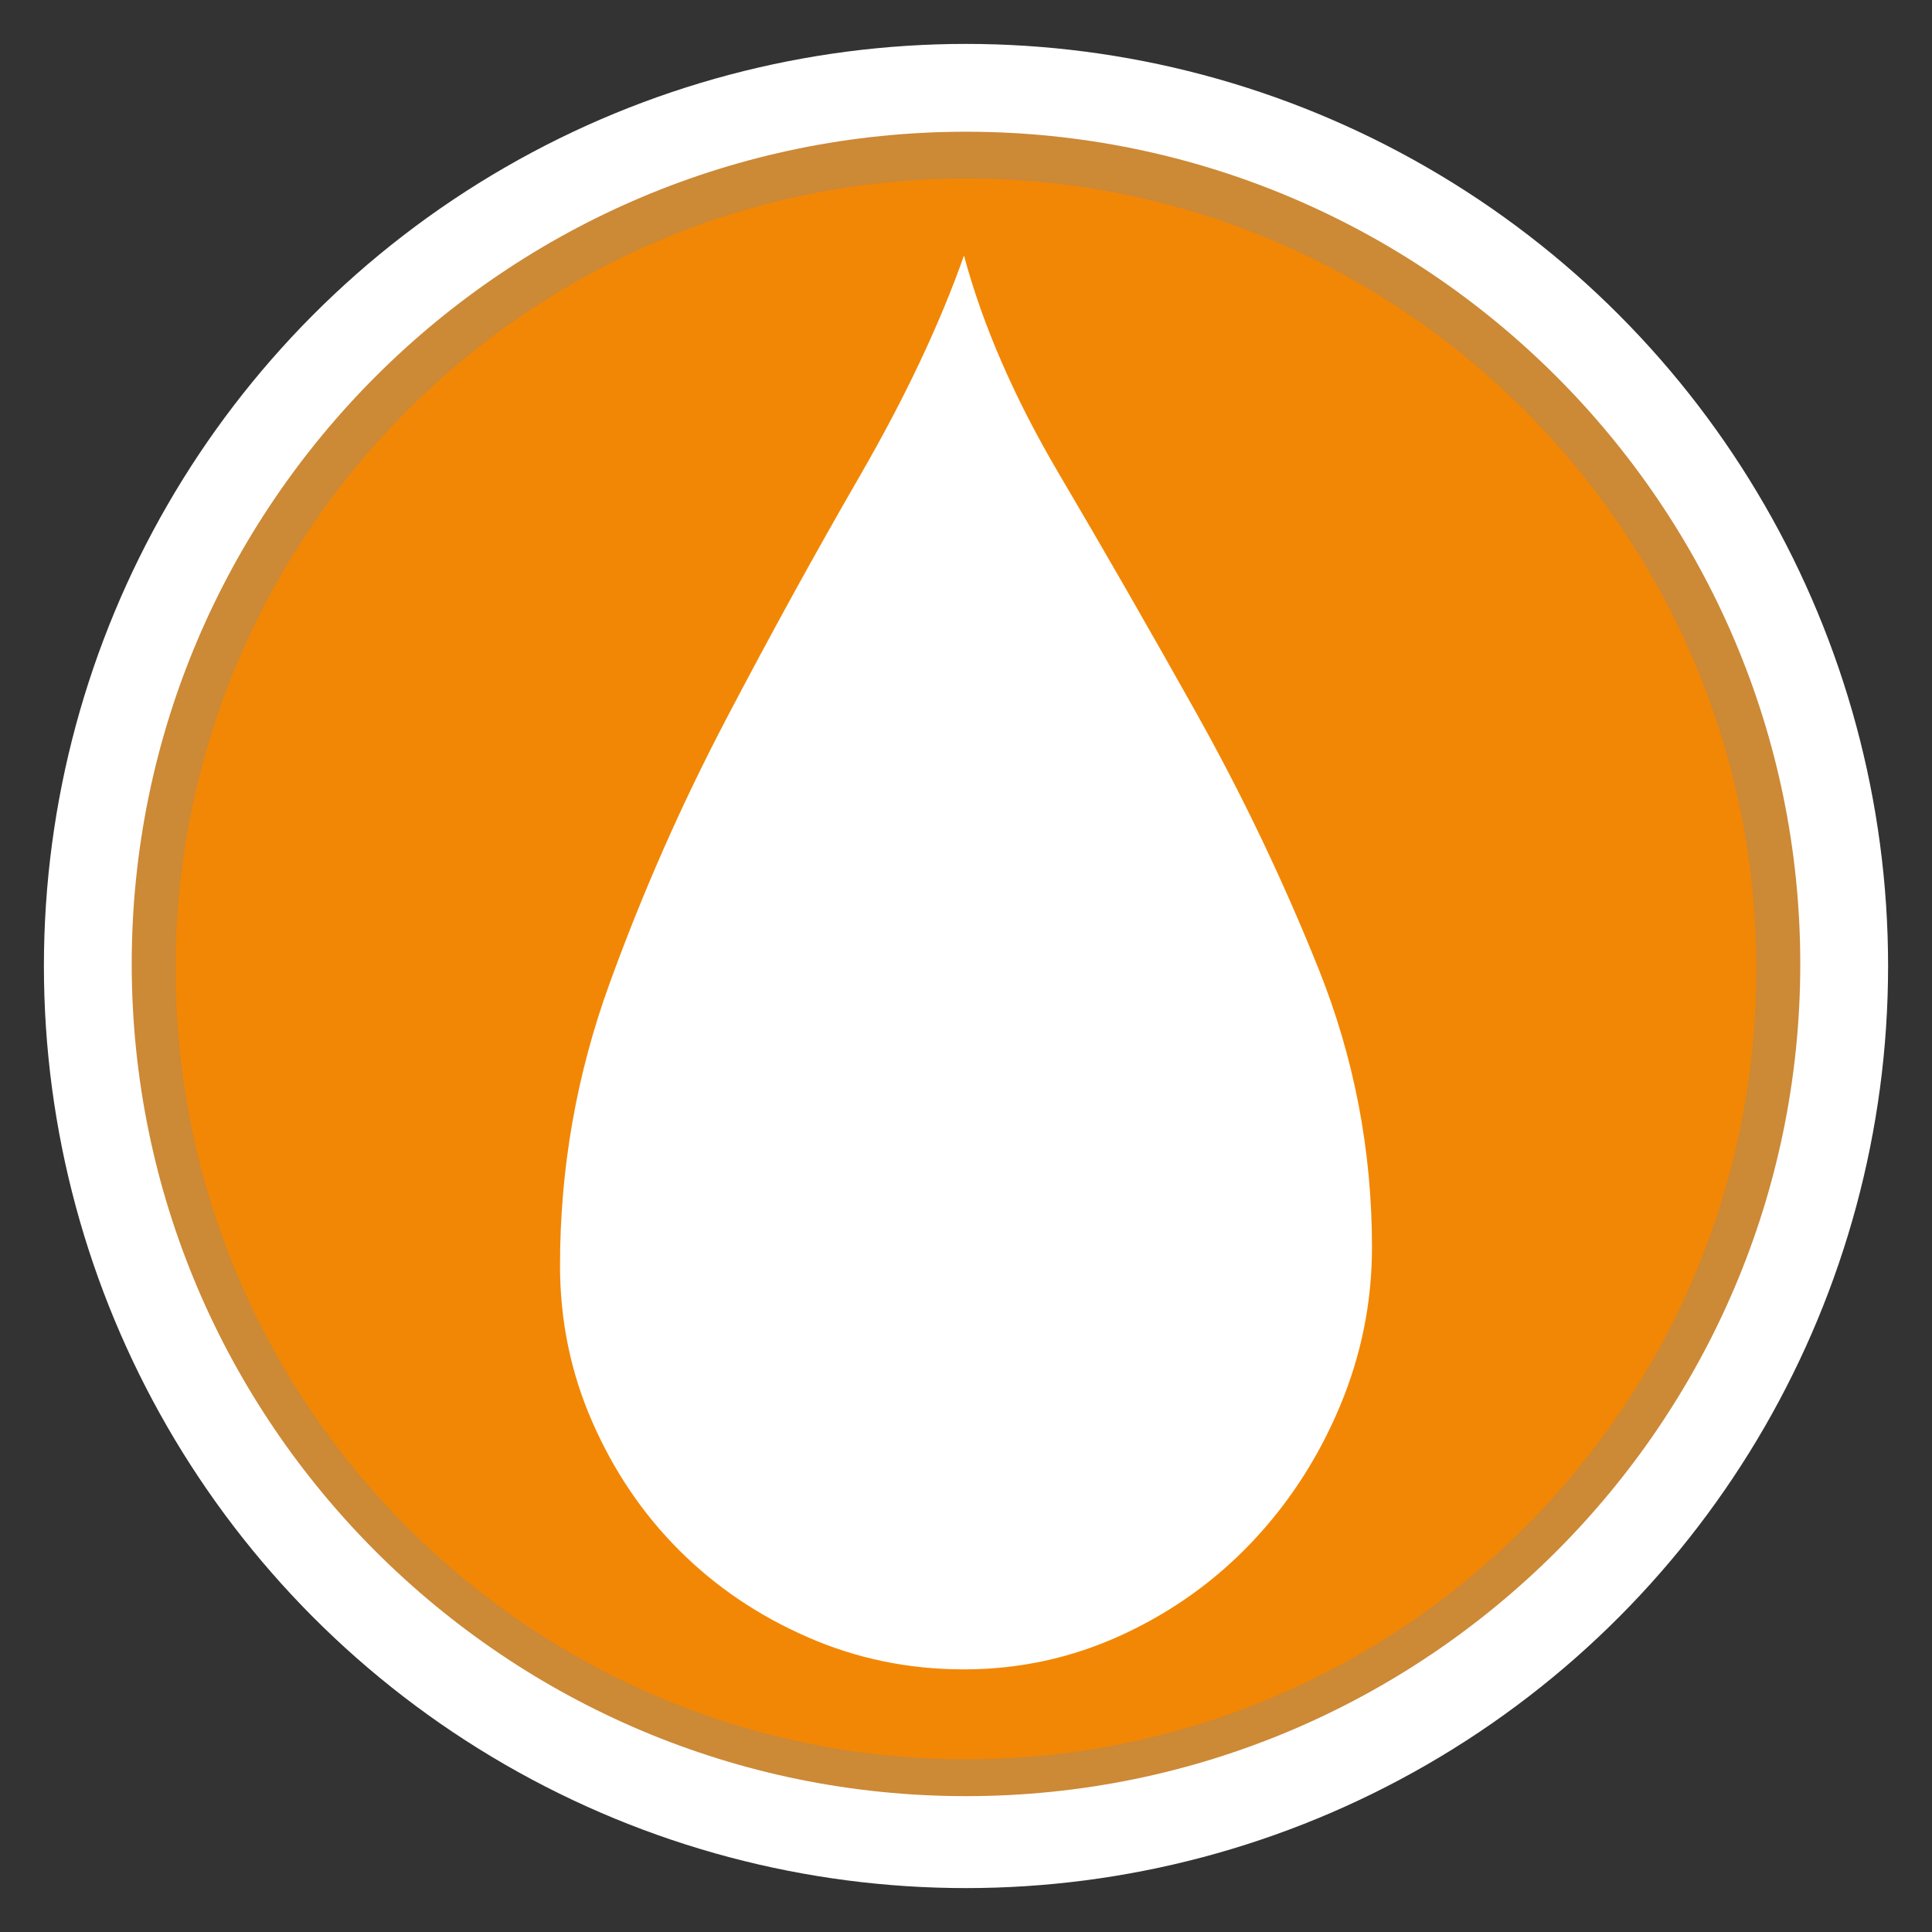 <?xml version="1.0" encoding="utf-8"?>
<!-- Generator: Adobe Illustrator 16.0.3, SVG Export Plug-In . SVG Version: 6.00 Build 0)  -->
<!DOCTYPE svg PUBLIC "-//W3C//DTD SVG 1.1//EN" "http://www.w3.org/Graphics/SVG/1.1/DTD/svg11.dtd">
<svg version="1.1" id="Leak_Severity_-_Major" xmlns="http://www.w3.org/2000/svg" xmlns:xlink="http://www.w3.org/1999/xlink"
	 x="0px" y="0px" width="44px" height="44px" viewBox="0 0 44 44" enable-background="new 0 0 44 44" xml:space="preserve">
<rect x="0" y="0" width="44" height="44" fill="#333333" stroke="none"/>
<circle fill="#FFFFFF" cx="22" cy="22" r="21"/>
<path fill="#CC8936" d="M22.001,40.906C11.523,40.906,3,32.403,3,21.953
	C3,11.502,11.523,3,22.001,3C32.476,3,41,11.502,41,21.953
	C41,32.403,32.476,40.906,22.001,40.906z"/>
<path fill="#F28705" d="M22.001,40.066C12.075,40.066,4,31.992,4,22.066
	c0-9.925,8.075-18,18.001-18c9.925,0,17.999,8.075,17.999,18
	C40,31.992,31.926,40.066,22.001,40.066z"/>
<g>
	<path fill="#FFFFFF" d="M21.954,5.82c0.429,1.595,1.15,3.251,2.162,4.968
		c1.013,1.718,2.047,3.519,3.104,5.405c1.059,1.886,1.994,3.841,2.807,5.865
		c0.812,2.024,1.219,4.139,1.219,6.348c0,1.258-0.246,2.469-0.736,3.634
		s-1.157,2.192-2,3.082c-0.844,0.89-1.834,1.595-2.967,2.116
		c-1.136,0.521-2.332,0.781-3.589,0.781c-1.258,0-2.446-0.244-3.565-0.736
		c-1.12-0.489-2.093-1.149-2.921-1.977c-0.828-0.828-1.488-1.802-1.978-2.922
		c-0.491-1.119-0.736-2.307-0.736-3.564c0-2.209,0.375-4.348,1.127-6.417
		c0.751-2.07,1.633-4.071,2.645-6.003c1.012-1.932,2.031-3.787,3.059-5.566
		C20.612,9.056,21.402,7.384,21.954,5.82z"/>
</g>
</svg>
